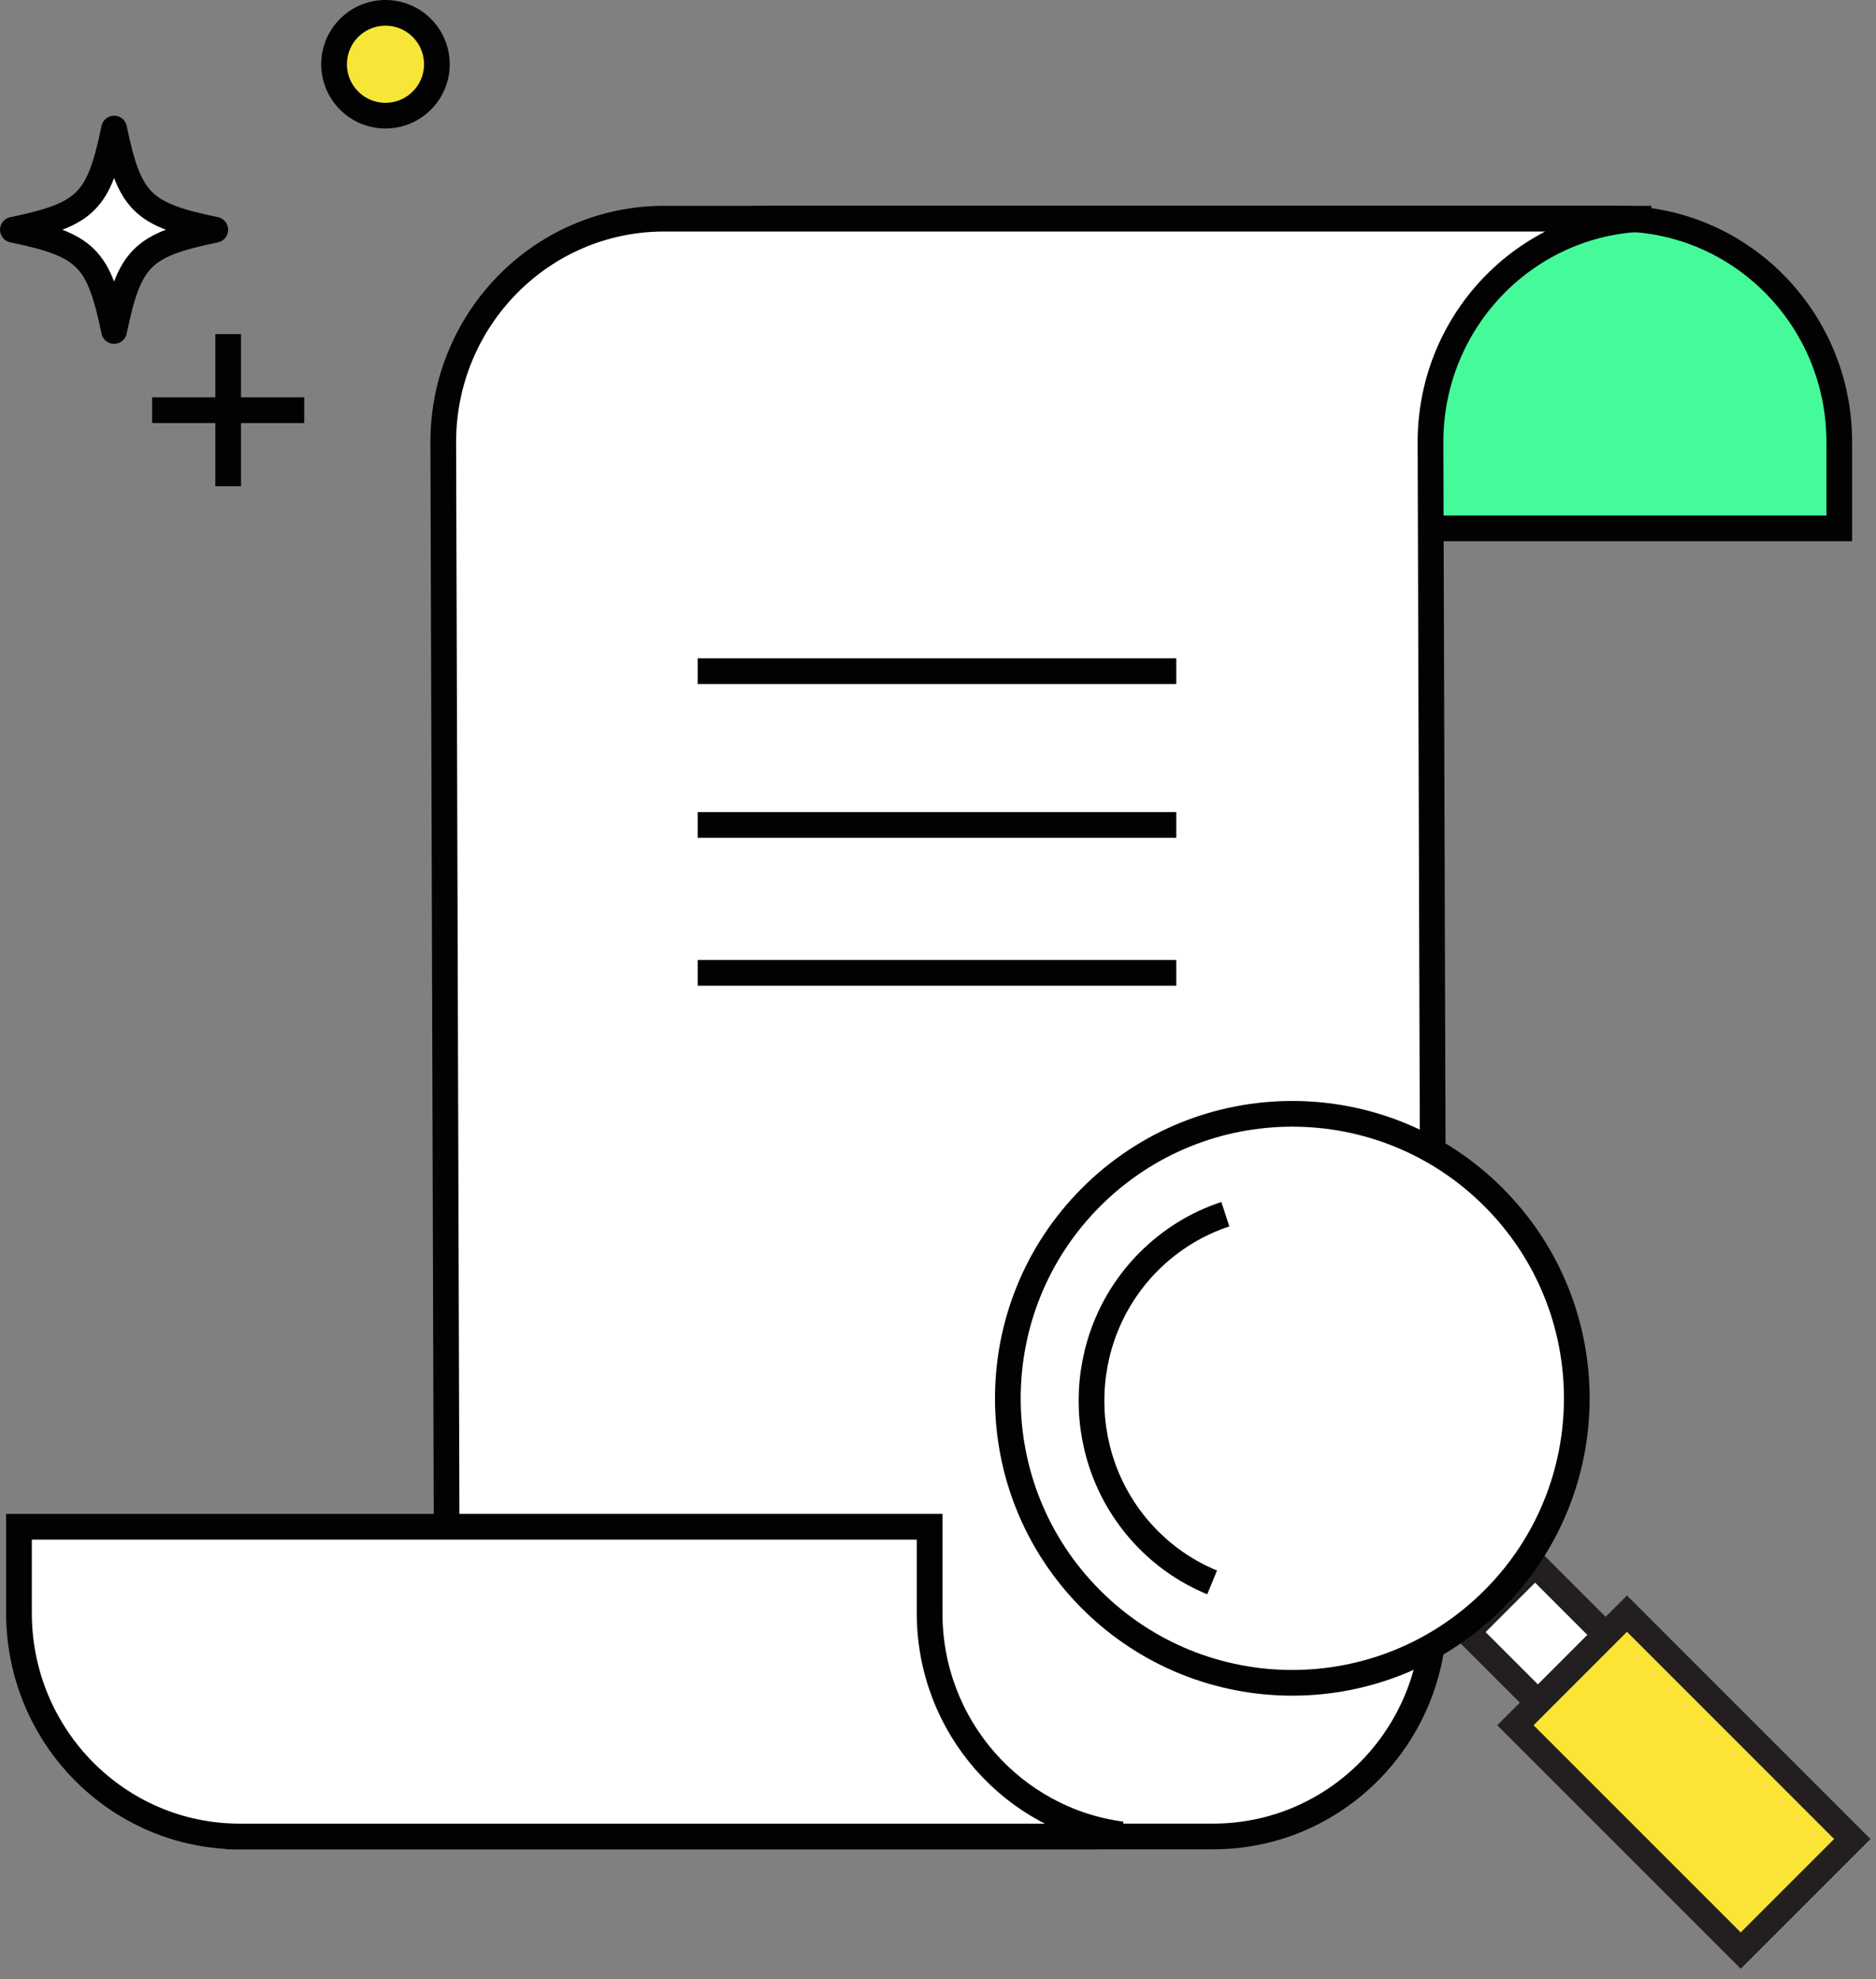 <svg width="146" height="154" viewBox="0 0 146 154" fill="none" xmlns="http://www.w3.org/2000/svg">
<rect x="0" y="0" width="146" height="154" fill="#808080" stroke="none"/>
<path d="M72.275 34.404V41.119H143.143V34.404C143.143 24.803 135.45 17.017 125.96 17.017H59.533C58.781 17.017 58.049 17.086 57.322 17.186C65.754 18.293 72.272 25.572 72.272 34.406L72.275 34.404Z" fill="#45FA98" stroke="#020202" stroke-width="2"/>
<path d="M128.514 17.017H51.68C42.19 17.017 34.497 24.803 34.497 34.404L34.778 125.524C34.778 135.124 27.082 142.908 17.592 142.908H94.426C103.917 142.908 111.612 135.124 111.612 125.524L111.328 34.404C111.328 24.803 119.024 17.017 128.514 17.017Z" fill="white" stroke="#020202" stroke-width="2"/>
<path d="M72.347 125.526V118.808H1.477V125.526C1.477 135.127 9.172 142.911 18.663 142.911H85.082C85.836 142.911 86.571 142.844 87.295 142.747C78.863 141.637 72.347 134.358 72.347 125.526Z" fill="white" stroke="#020202" stroke-width="2"/>
<path d="M54.295 52.23H91.544" stroke="#020202" stroke-width="2"/>
<path d="M54.295 64.196H91.544" stroke="#020202" stroke-width="2"/>
<path d="M54.295 75.705H91.544" stroke="#020202" stroke-width="2"/>
<path d="M34 5C34 7.209 32.209 9 30 9C27.791 9 26 7.209 26 5C26 2.791 27.791 1 30 1C32.209 1 34 2.791 34 5Z" fill="#F7E538" stroke="#020202" stroke-width="2"/>
<g clip-path="url(#clip0_537_620)">
<path d="M16.755 17.88C11.036 19.067 10.067 20.036 8.88 25.755C7.686 20.036 6.723 19.067 1.004 17.88C6.723 16.686 7.692 15.723 8.88 10.004C10.073 15.723 11.036 16.686 16.755 17.88Z" fill="white" stroke="#020202" stroke-width="2" stroke-linecap="round" stroke-linejoin="round"/>
</g>
<path d="M17.758 26V37.839" stroke="#020202" stroke-width="2"/>
<path d="M11.838 31.92H23.677" stroke="#020202" stroke-width="2"/>
<path d="M119.47 121.744L114.205 127.008L119.691 132.494L124.956 127.229L119.47 121.744Z" fill="white" stroke="#231F20" stroke-width="2" stroke-miterlimit="10"/>
<path d="M116.228 93.16C124.877 101.807 124.877 115.82 116.228 124.467C107.579 133.115 93.564 133.115 84.915 124.467C76.276 115.82 76.276 101.807 84.915 93.16C93.564 84.512 107.579 84.512 116.228 93.16Z" fill="white" stroke="#020202" stroke-width="2" stroke-miterlimit="10"/>
<path d="M94.333 123.139C92.519 122.392 90.825 121.282 89.351 119.789C83.477 113.835 83.477 104.175 89.351 98.221C91.101 96.457 93.163 95.207 95.364 94.488" stroke="#020202" stroke-width="2" stroke-miterlimit="10"/>
<path d="M126.619 125.57L117.936 134.254L135.472 151.79L144.155 143.107L126.619 125.57Z" fill="#FCE435" stroke="#231F20" stroke-width="2" stroke-miterlimit="10"/>
<defs>
<clipPath id="clip0_537_620">
<rect width="17.759" height="17.759" fill="white" transform="translate(0 9)"/>
</clipPath>
</defs>
</svg>
